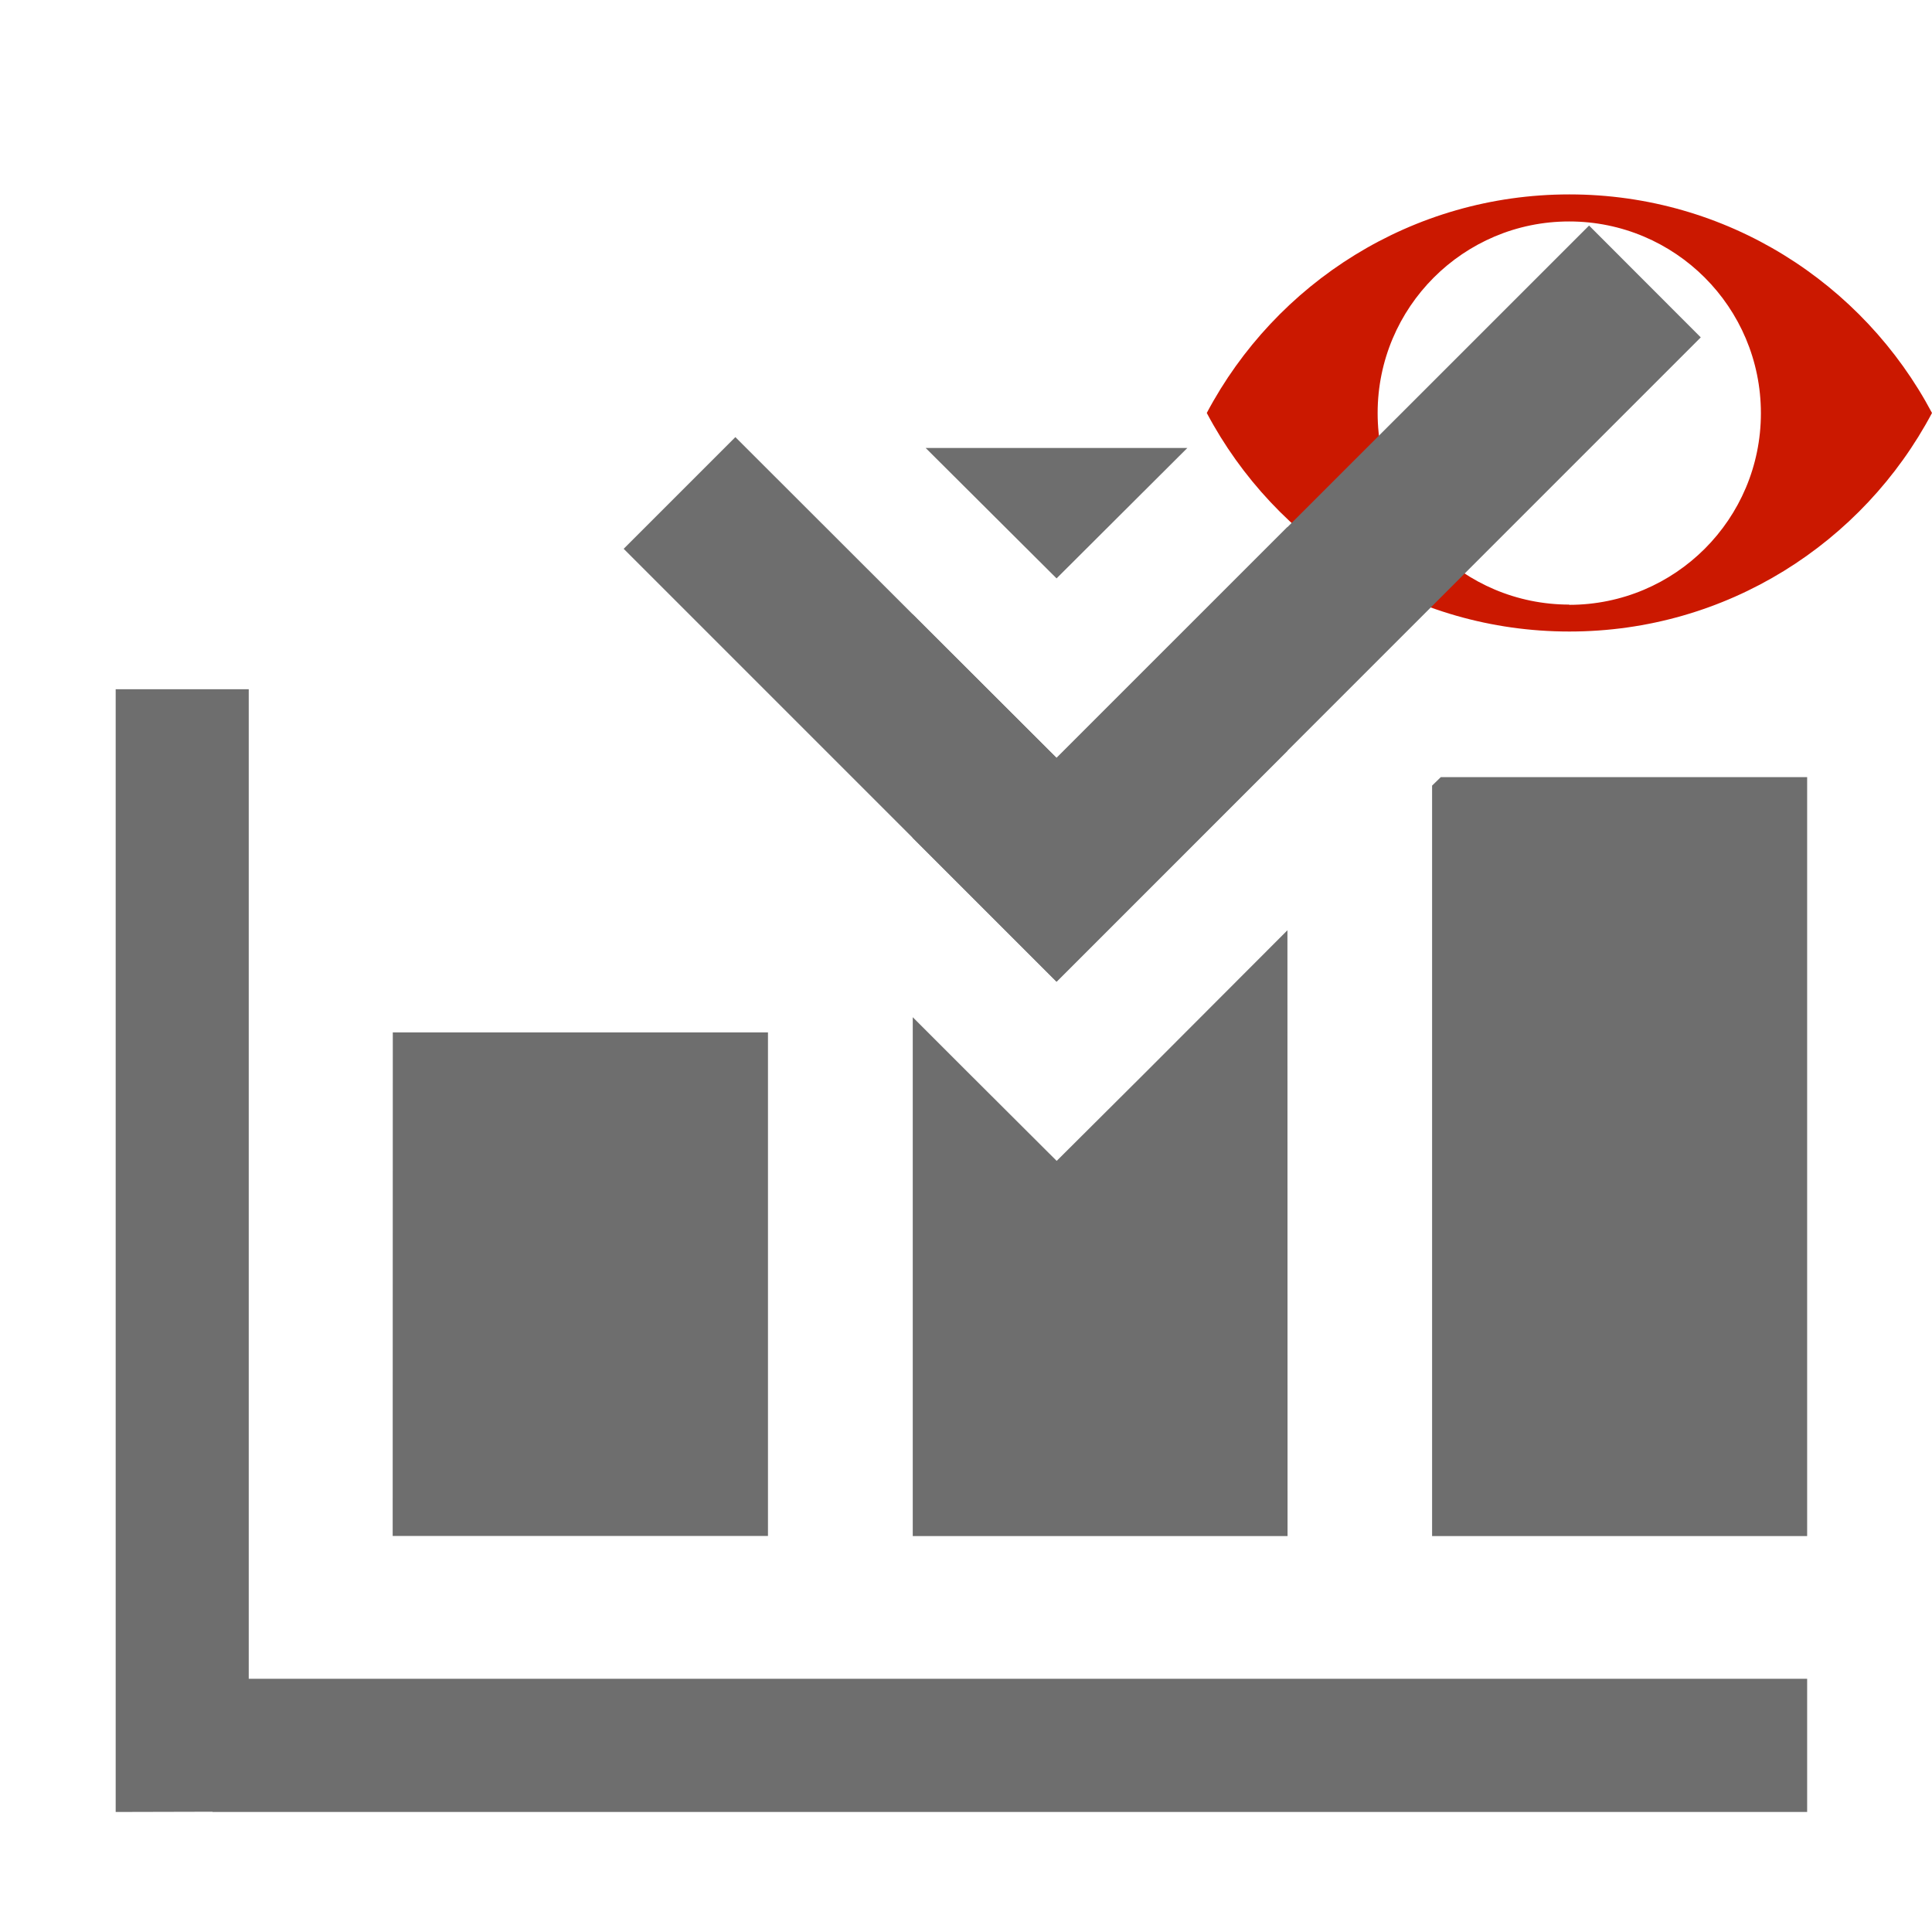 <svg width="16" height="16" xmlns="http://www.w3.org/2000/svg" viewBox="0 0 16 16" shape-rendering="geometricPrecision" fill="#6e6e6e"><defs><mask id="a"><rect fill="#fff" width="100%" height="100%"/><path d="M12.997.858c-1.845 0-3.446 1.04-4.253 2.563.808 1.524 2.408 2.563 4.253 2.563 1.844 0 3.444-1.04 4.253-2.562C16.44 1.898 14.84.86 12.997.86z" fill="#000"/></mask></defs><path d="M12.997 1.61c-1.303 0-2.433.734-3.003 1.81.57 1.076 1.7 1.81 3.003 1.81 1.302 0 2.432-.733 3.003-1.81-.57-1.075-1.7-1.81-3.003-1.81zm0 3.397c-.877 0-1.588-.71-1.588-1.586 0-.876.71-1.587 1.586-1.587.877 0 1.588.71 1.588 1.588 0 .877-.71 1.587-1.588 1.587z" fill="#cb1800"/><g mask="url(#a)"><path d="M9.833 3.71H7.666L8.75 4.79M8.75 6.277l-1.193-1.19v1.85L8.75 8.13l1.912-1.912V4.365M10.662 7.704l-1.168 1.17-.743.74-.742-.74-.45-.45v4.297h3.104M11.86 6.506v6.215h3.106V6.436h-3.034M3.253 8.55H6.36v4.17H3.252z"/><path d="M2.06 5.708H.958v9.298l.802-.002v.002h13.206v-1.103H2.06M8.75 6.277L6.09 3.62l-.925.925L8.75 8.13l5.335-5.336-.925-.926"/></g></svg>